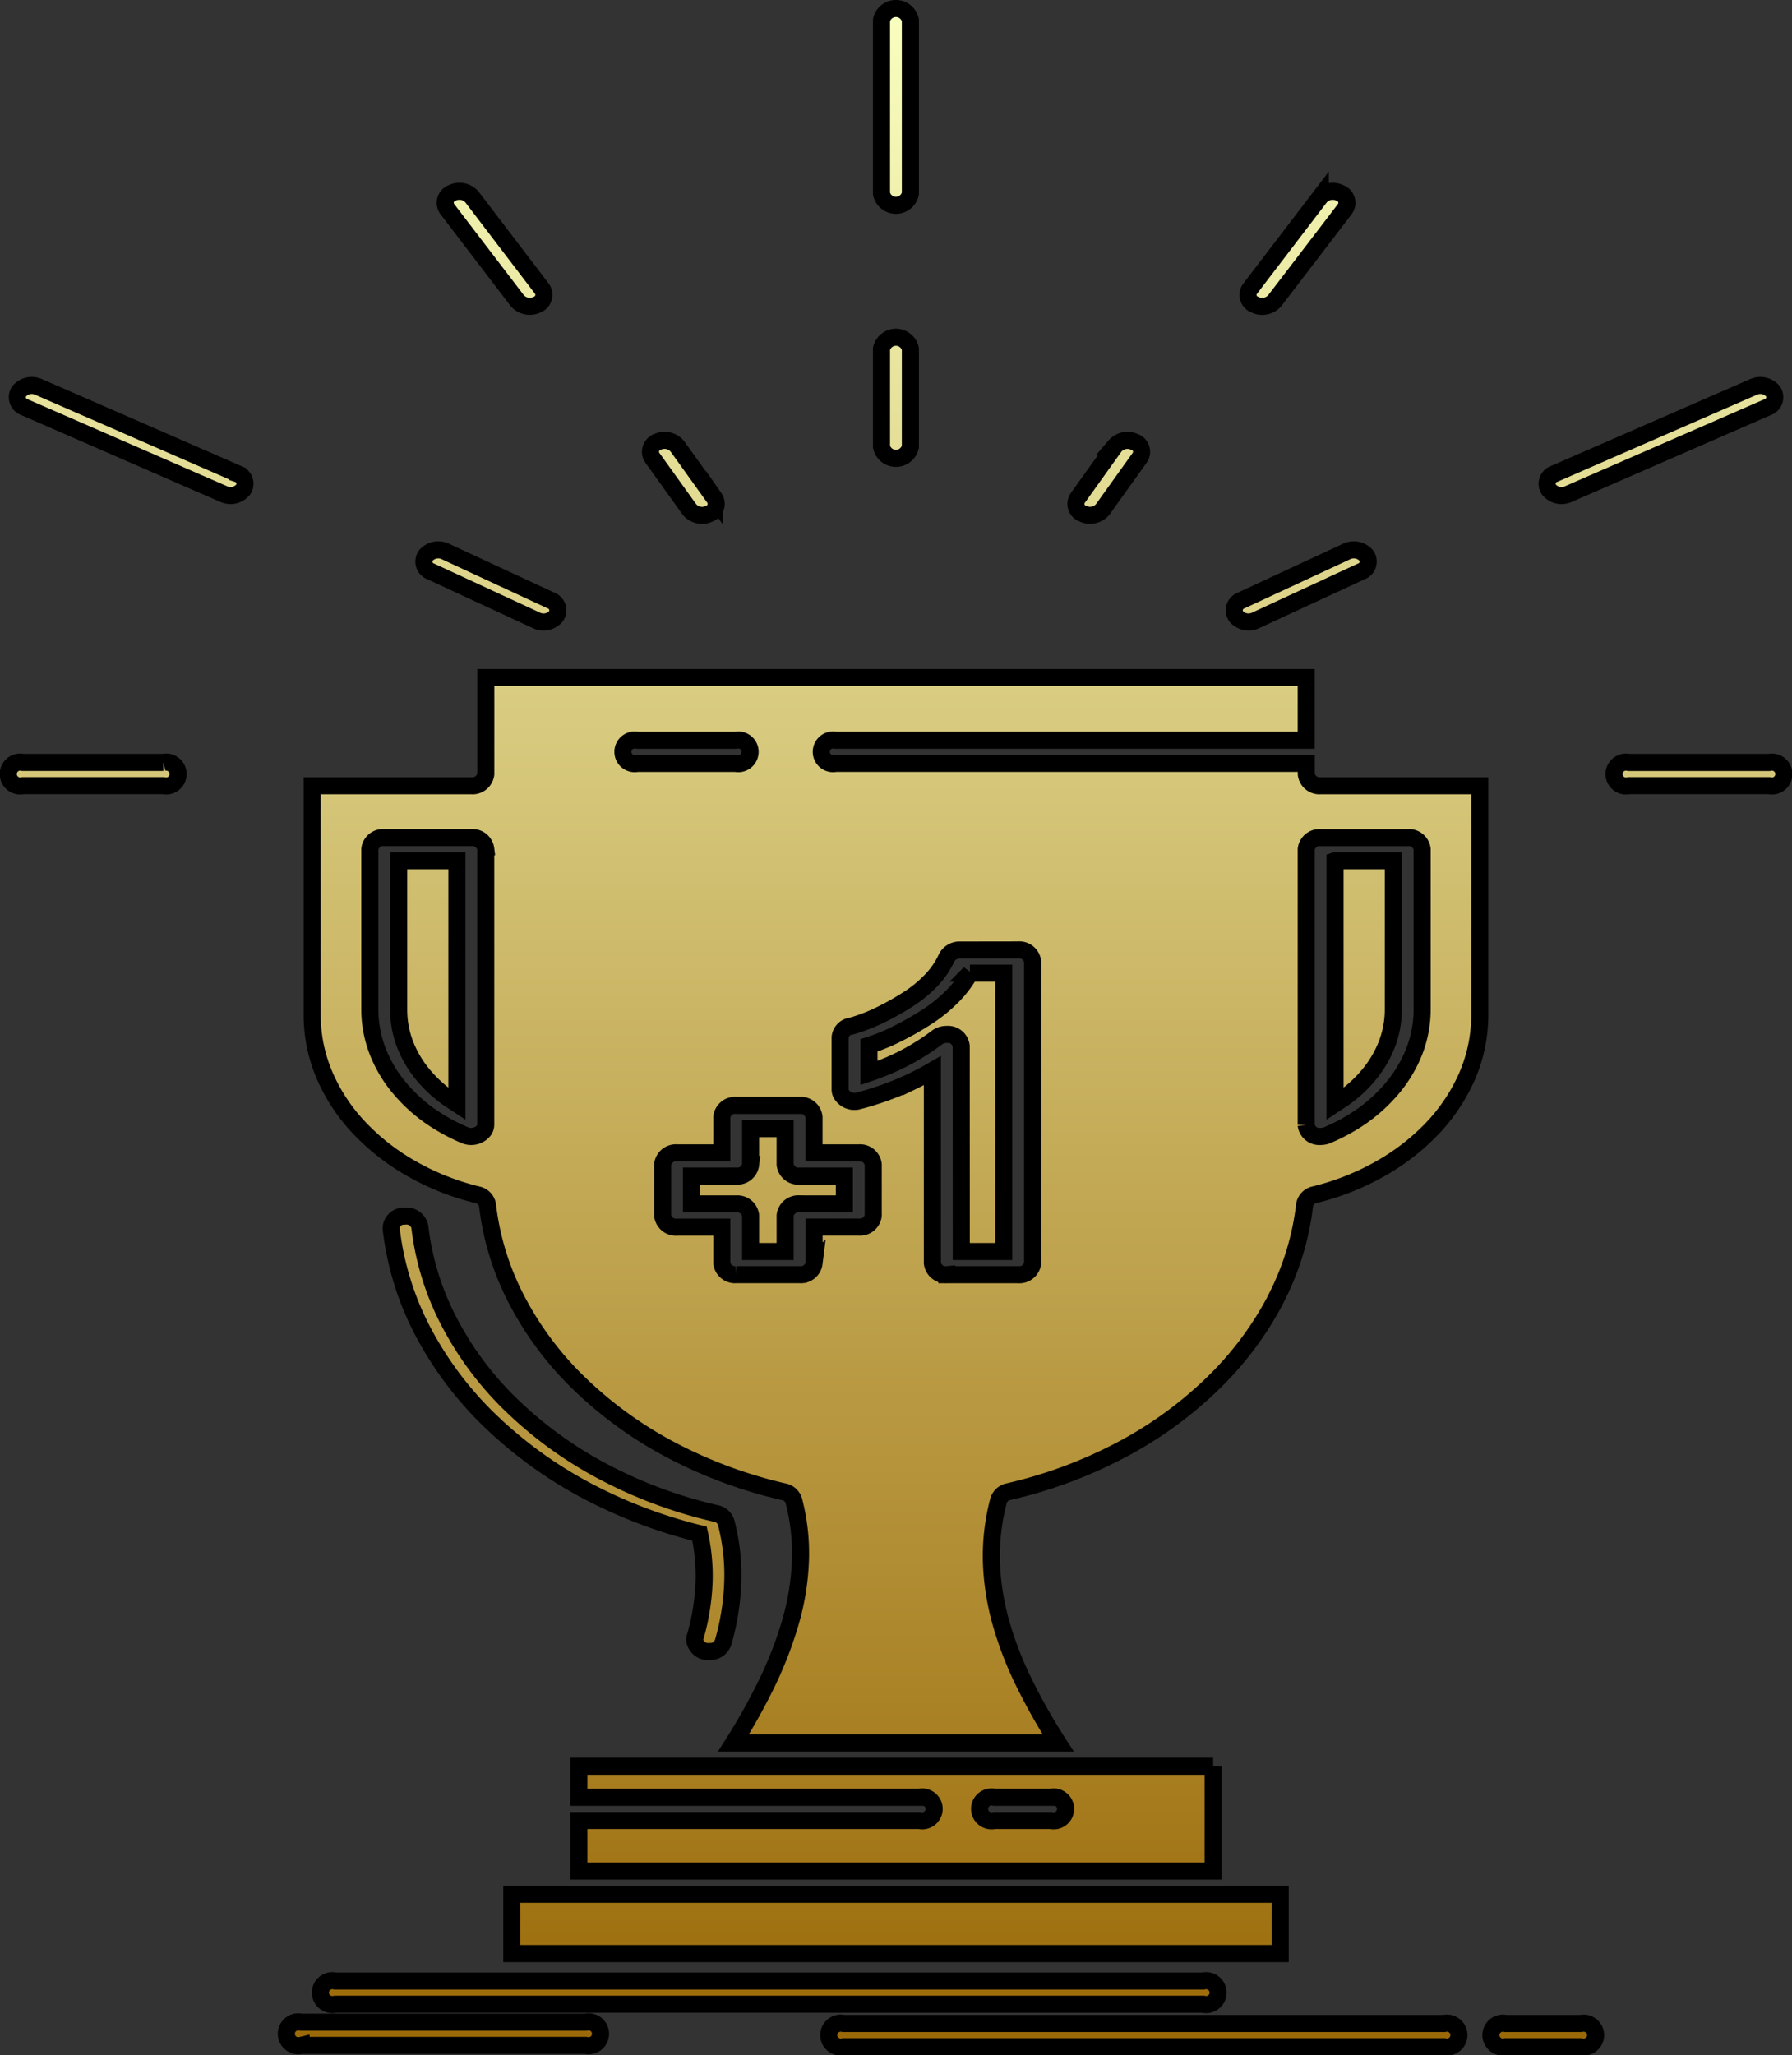 <svg xmlns="http://www.w3.org/2000/svg" width="105" height="120.388"><rect width="100%" height="100%" fill="#333333" stroke="none"/><defs><linearGradient id="linear-gradient" x1=".5" x2=".5" y2="1" gradientUnits="objectBoundingBox"><stop offset="0" stop-color="#f9ffbf"/><stop offset="1" stop-color="#9a6907"/></linearGradient></defs><g id="Groupe_1" data-name="Groupe 1" transform="translate(.5 .5)"><path id="Tracé_2" data-name="Tracé 2" d="M170.987 91.39V75.247a.777.777 0 01.846-.68h5.1a.777.777 0 01.846.68v9.4a6.831 6.831 0 01-.461 2.438 7.838 7.838 0 01-1.341 2.222 9.578 9.578 0 01-1.672 1.531 10.926 10.926 0 01-2.008 1.122 1 1 0 01-.468.111.776.776 0 01-.846-.68m1.692-15.468v14.234l.509-.337a7.383 7.383 0 001.4-1.277 6.444 6.444 0 001.121-1.858 5.666 5.666 0 00.385-2.04v-8.723h-3.412zm-49.764-.675V91.39a.617.617 0 01-.1.315.951.951 0 01-1.135.287 11.178 11.178 0 01-2.043-1.128l-.041-.028a9.36 9.36 0 01-1.671-1.531 7.65 7.65 0 01-1.341-2.222 6.853 6.853 0 01-.461-2.438v-9.4a.776.776 0 01.846-.68h5.1a.781.781 0 01.849.682zm14.514 52.352h19.03a35.671 35.671 0 01-1.932-3.394 20.88 20.88 0 01-1.423-3.643 14.875 14.875 0 01-.558-3.543 12.682 12.682 0 01.42-3.632.761.761 0 01.592-.514 27.015 27.015 0 006.533-2.416 23.207 23.207 0 005.385-3.881 19.338 19.338 0 003.693-4.9l.015-.039a15.991 15.991 0 001.712-5.556.732.732 0 01.592-.6 15.06 15.06 0 003.789-1.492 13.132 13.132 0 003.067-2.355 10.626 10.626 0 002.1-3.157 9.05 9.05 0 00.715-3.51V71.527h-9.319a.777.777 0 01-.846-.68v-.63h-27.574a.694.694 0 110-1.355h27.571v-3.67h-48.073v5.655a.781.781 0 01-.846.68h-9.326v13.439a8.99 8.99 0 00.722 3.516 10.542 10.542 0 002.1 3.151 13.141 13.141 0 003.067 2.361 14.947 14.947 0 003.79 1.493.736.736 0 01.592.586 16 16 0 001.712 5.567 19.025 19.025 0 003.707 4.942 23.457 23.457 0 005.391 3.881 27.238 27.238 0 006.534 2.416.76.76 0 01.6.508 12.125 12.125 0 01.392 3.532 14.79 14.79 0 01-.557 3.51 22.785 22.785 0 01-1.41 3.671 36.586 36.586 0 01-1.957 3.5zm28.108 1.36h-37.165v1.819h19.951a.7.7 0 110 1.36h-19.951v2.961h37.165v-6.14zm3.927 7.5h-45.02v3.472h45.02zm-18.686-37.651h2.489v-16.3h-1.981a6.383 6.383 0 01-.914 1.233 8.868 8.868 0 01-1.768 1.426 17.917 17.917 0 01-1.946 1.067 11.762 11.762 0 01-1.286.5v1.62a16.2 16.2 0 001.637-.658 13.486 13.486 0 002.3-1.388.941.941 0 01.619-.216.781.781 0 01.846.68zm3.335 1.36h-4.181a.78.78 0 01-.846-.68V88.217c-.392.227-.8.443-1.224.647a18.116 18.116 0 01-3.067 1.111.89.89 0 01-1.066-.431.6.6 0 01-.048-.21v-3.069a.73.73 0 01.646-.658 10 10 0 001.492-.553 15.416 15.416 0 001.746-.957 7.334 7.334 0 001.458-1.177 4.735 4.735 0 00.9-1.321.854.854 0 01.791-.448l3.4-.005a.781.781 0 01.846.68v17.663a.784.784 0 01-.846.68zm-10.185-4.146v-1.631H141.3a.776.776 0 01-.846-.68v-2.1h-2.022v2.1a.78.78 0 01-.846.68h-2.62v1.631h2.62a.78.78 0 01.846.68v2.106h2.022V96.7a.776.776 0 01.846-.68zm1.692-2.311V96.7a.78.78 0 01-.846.68h-2.62v2.106a.78.78 0 01-.846.68h-3.714a.78.78 0 01-.846-.68v-2.103h-2.62a.78.78 0 01-.846-.68v-2.991a.78.78 0 01.846-.68h2.62v-2.1a.776.776 0 01.846-.68h3.71a.776.776 0 01.846.68v2.1h2.621a.78.78 0 01.849.68zm-8.06-24.849a.694.694 0 110 1.355h-5.763a.694.694 0 110-1.355zm18.466 61.916a.7.7 0 110 1.36h-3.308a.7.7 0 110-1.36zM146.1 26.682a.866.866 0 011.692 0v10.166a.866.866 0 01-1.692 0zm51.1 21.483a.96.96 0 011.142.271.618.618 0 01-.337.923l-11.664 5.086a.954.954 0 01-1.142-.276.614.614 0 01.337-.917zM95.9 49.359a.618.618 0 01-.336-.923.96.96 0 011.142-.271l11.664 5.086a.617.617 0 01.336.917.954.954 0 01-1.142.276zm75.907-12.322a.977.977 0 011.162-.226.611.611 0 01.282.934l-4.113 5.374a.975.975 0 01-1.163.227.605.605 0 01-.275-.934zm26.3 33.125a.7.7 0 110 1.36h-8.218a.7.7 0 110-1.36zM95.8 71.521a.7.7 0 110-1.36h8.219a.7.7 0 110 1.36zm24.855-33.778a.611.611 0 01.282-.934.977.977 0 011.162.226l4.101 5.375a.613.613 0 01-.275.934.974.974 0 01-1.162-.227zm25.445 8.194a.866.866 0 011.692 0v5.733a.866.866 0 01-1.692 0zM173.366 57.8a.966.966 0 011.148.254.615.615 0 01-.309.923l-6.183 2.864a.956.956 0 01-1.149-.249.614.614 0 01.316-.923zM119.7 58.978a.615.615 0 01-.309-.923.965.965 0 011.148-.254l6.183 2.869a.615.615 0 01.309.923.956.956 0 01-1.148.249zm40.074-7.342a.972.972 0 011.149-.248.608.608 0 01.309.923l-2.173 3.035a.972.972 0 01-1.148.249.608.608 0 01-.31-.923zm-27.1.68a.614.614 0 01.3-.929.981.981 0 011.156.248l2.173 3.03a.613.613 0 01-.3.929.964.964 0 01-1.155-.249zM114.09 142.9a.7.7 0 110-1.36h50.866a.7.7 0 110 1.36zm29.786 2.488a.7.7 0 110-1.36h35.192a.7.7 0 110 1.36zm38.8 0a.7.7 0 110-1.36h4.4a.7.7 0 110 1.36zm-70.583-.077a.7.7 0 110-1.36h16.678a.7.7 0 110 1.36zm24.747-23.671a.8.8 0 01-.839.6.78.78 0 01-.846-.68.553.553 0 01.041-.21 13.512 13.512 0 00.509-3.184 11.3 11.3 0 00-.268-2.83 28.83 28.83 0 01-6.506-2.46 25.067 25.067 0 01-5.763-4.152 20.513 20.513 0 01-3.968-5.29 17.145 17.145 0 01-1.83-5.965.733.733 0 01.763-.73.81.81 0 01.915.608 16 16 0 001.712 5.567 18.934 18.934 0 003.707 4.942 23.432 23.432 0 005.392 3.881 27.006 27.006 0 006.533 2.416.766.766 0 01.6.514 12.091 12.091 0 01.392 3.527 14.53 14.53 0 01-.544 3.446zm-15.618-31.483V75.922h-3.411v8.723a5.636 5.636 0 00.378 2.04 6.436 6.436 0 001.121 1.858 7.647 7.647 0 001.4 1.277z" transform="translate(-94.95 -26.002)" stroke="#000" stroke-width="1" fill-rule="evenodd" fill="url(#linear-gradient)"/></g></svg>